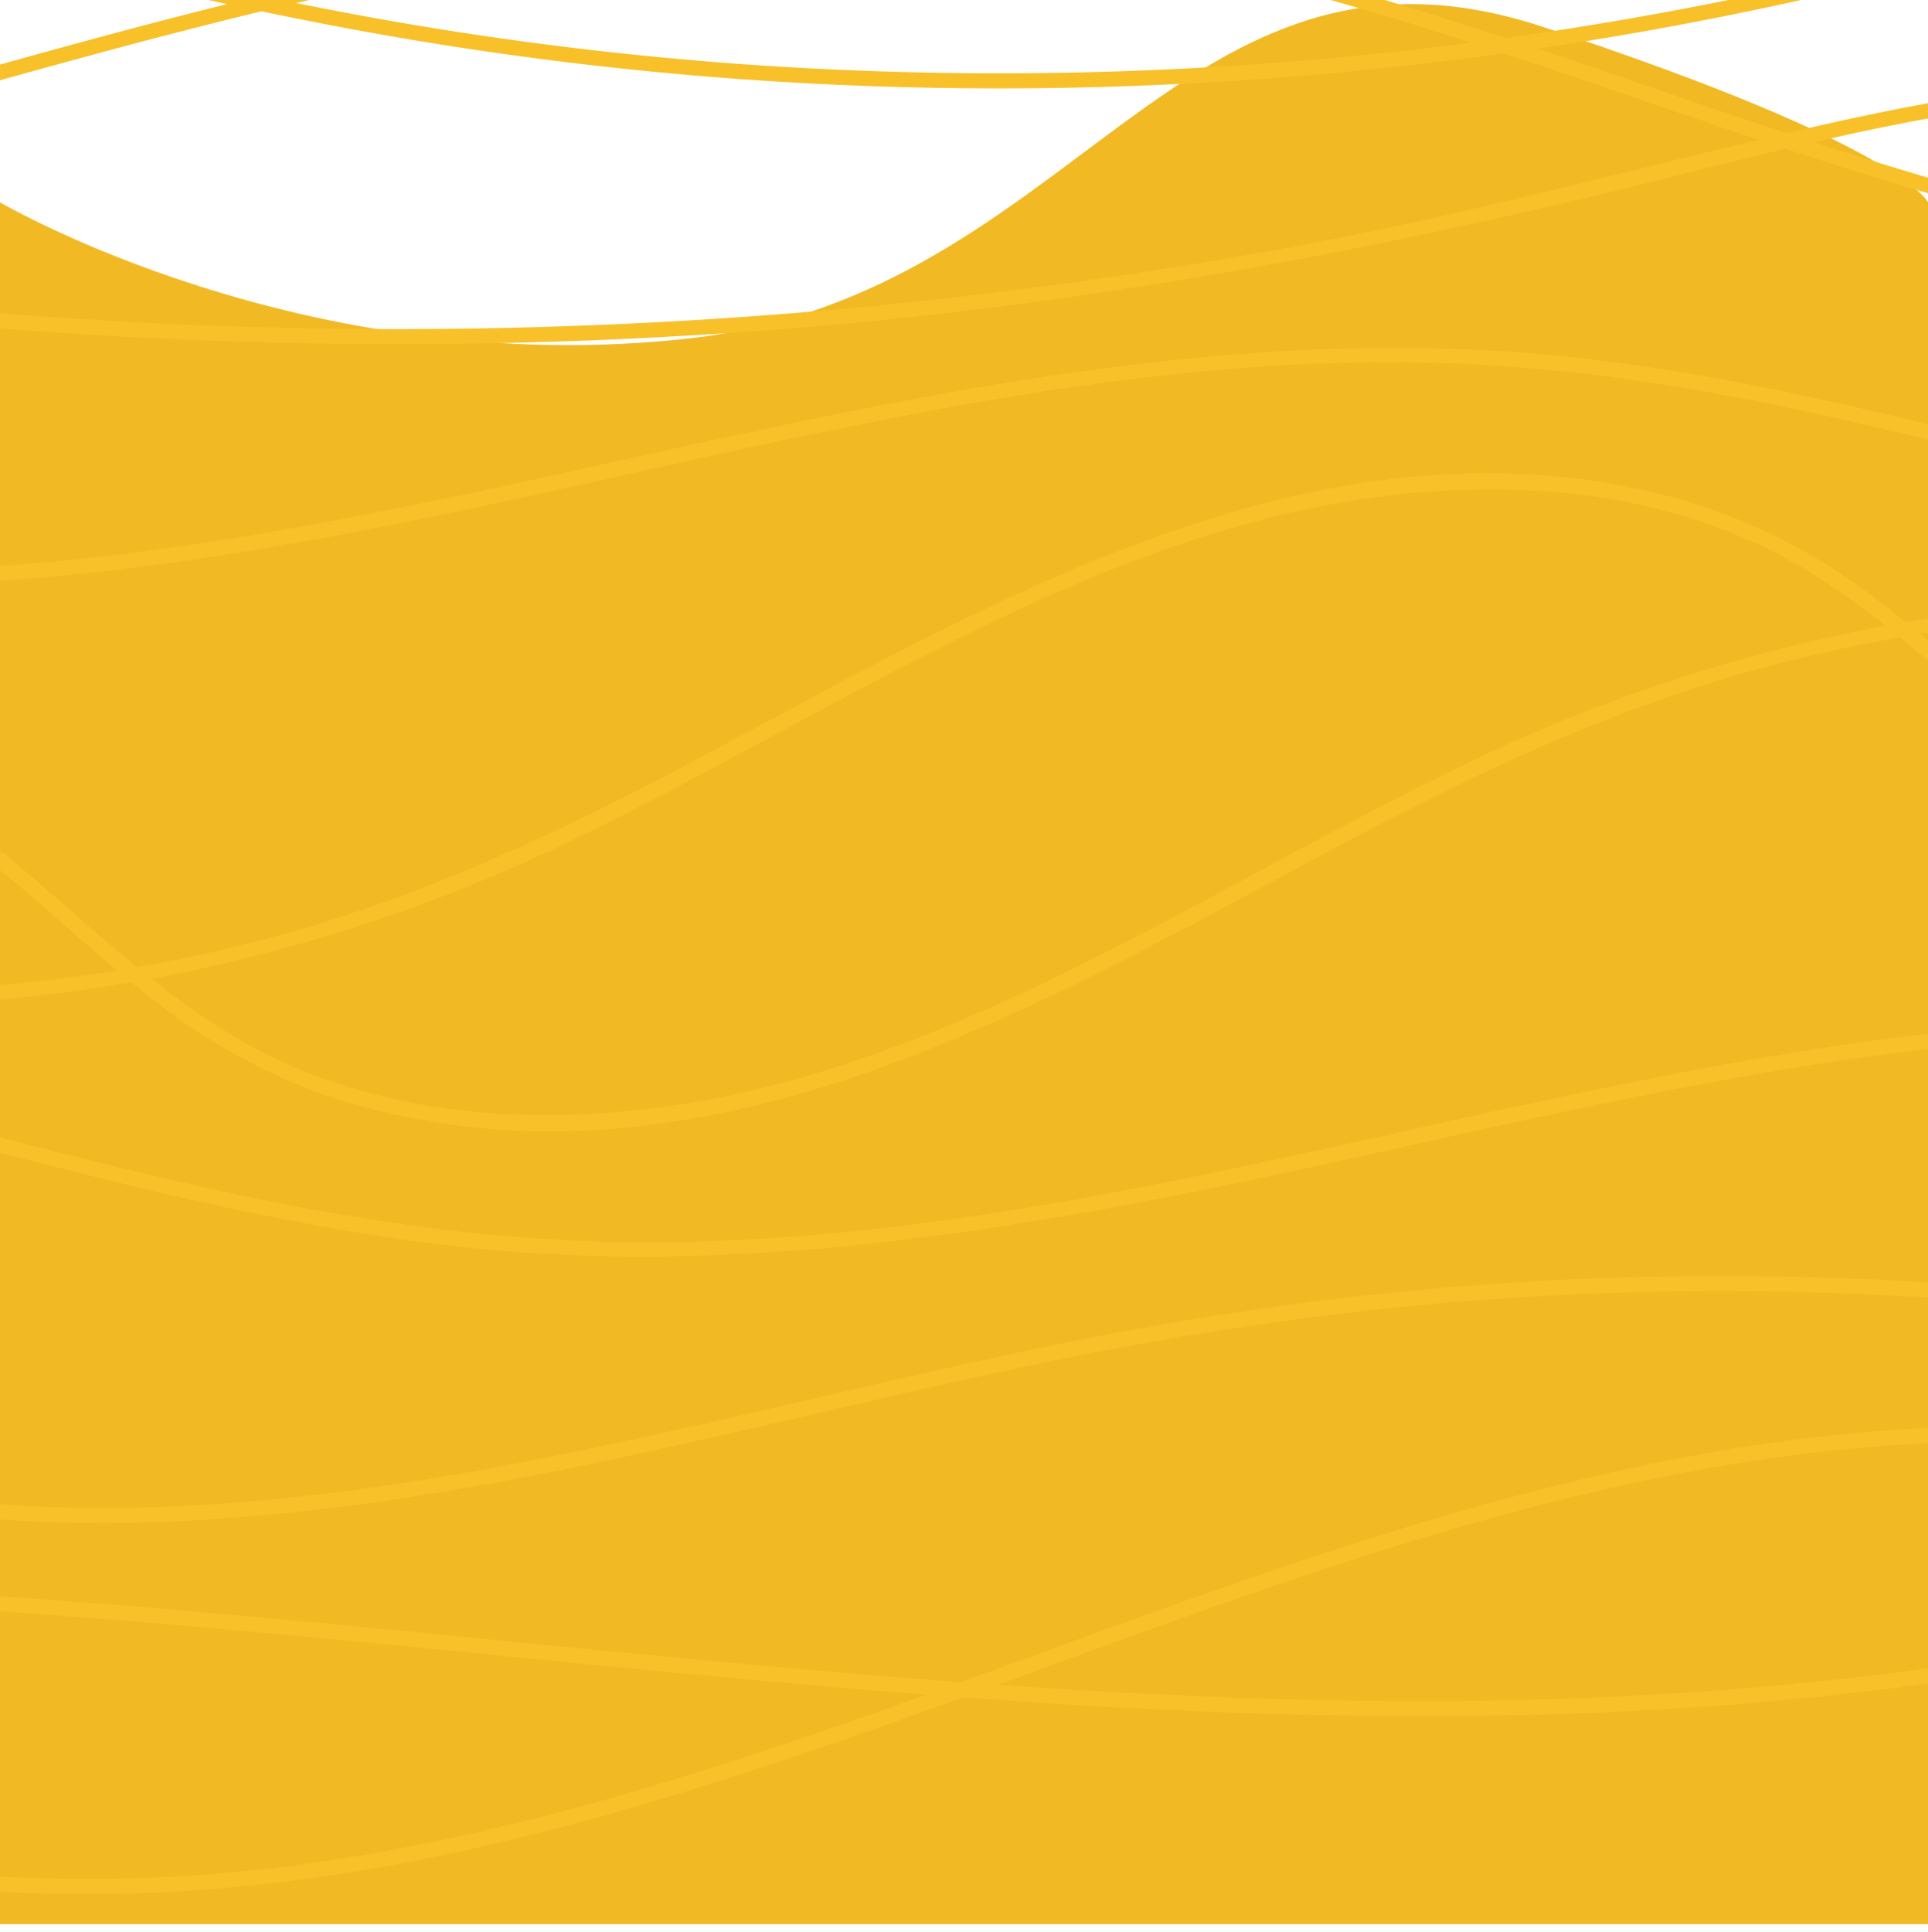 <svg xmlns="http://www.w3.org/2000/svg" xmlns:xlink="http://www.w3.org/1999/xlink" width="1920" height="1924" viewBox="0 0 1920 1924"><defs><clipPath id="a"><rect width="1920" height="1924" transform="translate(0 1274)" fill="none"/></clipPath></defs><g transform="translate(0 -1274)" clip-path="url(#a)"><path d="M0,57.4S304,236.471,688,192.76s488-428.651,848-310.208S1920,57.4,1920,57.4V1772H0Z" transform="translate(0 1418.05)" fill="#f1ba24"/><path d="M4873.837,1870.066c-128.045,80.083-287.368,77.19-429.6,42.506-158.3-38.6-305.409-112.61-464.035-150.235-315.546-74.848-644.235-21.763-956.117,45.172-329.942,70.811-663.5,160.264-1004.053,137.284-327.045-22.069-635.658-142.738-956.566-199.311-263.756-46.5-555.463-49.806-797.645,79.763a789.586,789.586,0,0,0-88.626,55.5c-1.553,1.117-.057,3.721,1.514,2.59,236.976-170.507,544.155-185.554,823.839-144.661,314.451,45.977,614.07,163.365,930.17,200.933,333.345,39.616,661.739-34.155,985.425-105.837,323.722-71.691,660.689-141.9,992.328-82.819,161.589,28.788,309.664,98.345,465.727,145.935,131.56,40.119,277.137,61.875,410.658,17.612a409.919,409.919,0,0,0,88.5-41.838c1.633-1.021.128-3.618-1.514-2.59" transform="translate(-1485.904 568.489)" fill="none" stroke="#f8c129" stroke-width="12"/><path d="M126.544,1138.67c128.044-80.082,287.368-77.19,429.6-42.506,158.3,38.6,305.409,112.609,464.035,150.235,315.546,74.848,644.236,21.763,956.117-45.172,329.942-70.81,663.5-160.263,1004.053-137.284,327.045,22.069,635.658,142.739,956.566,199.312,263.756,46.5,555.463,49.805,797.645-79.764a789.57,789.57,0,0,0,88.626-55.5c1.553-1.117.057-3.721-1.514-2.589-236.976,170.506-544.155,185.553-823.838,144.66-314.451-45.977-614.071-163.366-930.171-200.933-333.345-39.616-661.739,34.155-985.425,105.837-323.722,71.691-660.689,141.905-992.328,82.821C928.325,1229,780.25,1159.444,624.187,1111.854c-131.559-40.119-277.137-61.875-410.658-17.612a409.944,409.944,0,0,0-88.5,41.838c-1.633,1.021-.129,3.618,1.514,2.59" transform="translate(-1485.904 568.489)" fill="none" stroke="#f8c129" stroke-width="12"/><path d="M4499.233,1419.293c-54.168,5.267-106.907,16.62-158.985,30.821-156.932-69.655-324.912-114.516-495.949-133.289a1641.731,1641.731,0,0,0-462.279,14.668c-14.8-12.114-29.856-23.906-45.368-35.139-61.309-44.391-129.676-76.473-203.322-94.2-328.956-79.207-641.492,98.519-920.277,248.642-147.608,79.486-297.7,152.645-460.471,195.465q-65.387,17.2-132.064,28.716c-14.7-11.943-29.157-24.231-43.483-36.665-55.263-47.967-109.574-98.06-172.434-136.122-66.016-39.973-139.7-61.2-216.714-64.757-174.079-8.051-336.741,62.606-500.57,110.238q-13.743,3.994-27.705,7.756a1576.064,1576.064,0,0,1-229.449-125.6q-47.272-31.292-92.116-66.007c-1.528-1.178-3.023,1.427-1.514,2.59a1577.1,1577.1,0,0,0,318.931,190.125C510.4,1595.06,349.878,1611.258,213.9,1535.587a334.27,334.27,0,0,1-87.052-69.709c-1.288-1.443-3.4.684-2.121,2.121,93.357,104.559,241.828,134.531,376.421,121.444,54.169-5.267,106.908-16.62,158.986-30.821,156.931,69.655,324.911,114.516,495.949,133.289a1641.772,1641.772,0,0,0,462.279-14.667c14.8,12.114,29.856,23.906,45.368,35.138,61.309,44.392,129.676,76.473,203.322,94.206,328.956,79.206,641.492-98.519,920.278-248.643,147.607-79.486,297.7-152.645,460.47-195.465q65.387-17.2,132.063-28.715c14.7,11.942,29.158,24.23,43.485,36.665,55.262,47.966,109.573,98.059,172.433,136.121,66.016,39.973,139.7,61.195,216.714,64.757,174.079,8.052,336.74-62.6,500.57-110.237q13.743-4,27.705-7.757a1576.121,1576.121,0,0,1,229.449,125.6q47.271,31.291,92.115,66.007c1.528,1.179,3.023-1.426,1.515-2.59a1577.179,1577.179,0,0,0-318.932-190.125c145.065-38.531,305.586-54.729,441.565,20.942a334.3,334.3,0,0,1,87.052,69.709c1.288,1.444,3.4-.684,2.121-2.12-93.357-104.56-241.828-134.532-376.422-121.445m-3201.791,279.14c-217.329-5.452-434.135-53.169-633.157-140.945,116.56-32.14,229.9-78.158,348.621-101.8,88-17.522,180.342-23.738,268.23-2.165,80.663,19.8,149.413,64.894,212.753,117.119,41.5,34.216,81.014,70.879,122.568,105.028a1651.4,1651.4,0,0,1-319.015,22.761m1663.69-233c-304.663,144.37-595.626,363.606-948.258,356.367-82.716-1.7-165.5-17.051-241.472-50.418-54.587-23.976-103.01-57.67-148.962-94.846a1644.221,1644.221,0,0,0,416.81-133.23c304.663-144.37,595.626-363.607,948.258-356.368,82.717,1.7,165.5,17.051,241.471,50.418,54.588,23.976,103.012,57.67,148.963,94.847a1644.133,1644.133,0,0,0-416.81,133.23m1026.344,87.614c-88,17.522-180.342,23.738-268.23,2.165-80.663-19.8-149.413-64.894-212.753-117.119-41.5-34.216-81.014-70.879-122.568-105.028a1651.318,1651.318,0,0,1,319.014-22.76c217.329,5.451,434.135,53.168,633.158,140.945-116.56,32.139-229.9,78.157-348.621,101.8" transform="translate(-1485.904 568.489)" fill="none" stroke="#f8c129" stroke-width="12"/><path d="M218.435,952.329c214.94,37.8,432.1,22.627,645.223-16.233q209.295,44.274,421.986,70.144a4935.253,4935.253,0,0,0,939.679,23.93c311.992-21.874,617.551-77.415,920.551-153.591,39.409-9.907,78.957-19.821,118.661-29.192,157.689,52.069,316.93,97.922,482.919,116.265,131.511,14.533,270.063,8.829,399.925-24.692,93.931,49.383,189.853,97.974,295.571,112.094,102.691,13.715,219.55-1.122,299.779-72.139a251.667,251.667,0,0,0,48.659-59.089,1.5,1.5,0,0,0-2.591-1.515c-62.9,104.415-188.264,139.586-303.875,133.639-120.167-6.182-227.989-59.386-333-114.17,129.916-34.24,250.925-96.5,347.187-194.456a633.89,633.89,0,0,0,59.21-70c1.143-1.559-1.46-3.057-2.59-1.514-100.4,137.1-247.738,221.475-408.224,263.665-14.467-7.559-28.886-15.135-43.278-22.61-62.376-32.4-125.665-63.786-192.643-85.617-70.124-22.857-143.515-34.494-217.126-37.349-145.035-5.624-289.1,21.42-429.769,54.468-91.481-30.246-182.432-62.567-273.666-92.748q57.168-8.046,114.067-17.846A3722.175,3722.175,0,0,0,3560.159,625.35q27.987,4.866,56.107,9.048c294.628,43.8,597.484,32.311,887.695-35.039q55.079-12.783,109.472-28.238a1.5,1.5,0,0,0-.8-2.893c-291.528,82.351-598.1,107.825-899.3,75.576q-73.721-7.895-146.857-20.388a3705.014,3705.014,0,0,0,358.553-130.844c264.724-112.418,516.338-256.011,746.521-428.537q40.291-30.2,79.692-61.564c1.511-1.2-.624-3.31-2.122-2.121-226.151,179.661-474.369,330.815-737.117,450.672A3690.745,3690.745,0,0,1,3559.99,622.3a2339.358,2339.358,0,0,1-296.025-71.437C3123.98,507.216,2988.937,449.617,2851.8,398.068c-133.359-50.129-270.082-95.635-411.979-113.608-137.665-17.438-273.955-3.688-405.385,40.637-129.4,43.642-249.716,109.4-371.153,170.922-94.341,47.793-189.975,91.942-290.133,124.321-296.318-72.061-599.025-141.526-905.691-120.4-38.258,2.636-76.37,6.8-114.327,12.247-1.9.273-1.094,3.164.8,2.892,334.232-48.007,668.1,23.512,991.949,101.749q10.88,2.628,21.755,5.269c-31.037,9.883-62.507,18.639-94.518,26-275.7,63.384-571.164,37.238-831.255-74.071-31.869-13.639-63.1-28.693-93.778-44.82-1.707-.9-3.225,1.691-1.514,2.591C590.608,660.067,873.33,709.072,1146.578,673.75a1310.315,1310.315,0,0,0,226.507-50.328c121.738,29.567,243.346,59.951,365.948,85.716-191.175,46.424-379.707,104.453-569.9,154.339-100.549,26.373-202.436,50.78-305.2,69.72q-191.3-40.439-378.913-96.228-54.686-16.284-108.97-33.862c-1.841-.595-2.63,2.3-.8,2.893A4865.546,4865.546,0,0,0,856.425,934.573c-173.264,31.469-348.986,47.151-524.968,30.211q-56.406-5.43-112.225-15.348c-1.888-.332-2.7,2.558-.8,2.893m3403.809-159.6c78.64-2.523,157.746,3.507,234.335,22.063,75.48,18.289,146.346,49.842,215.385,84.855,23.643,11.99,47.279,24.509,71.036,37.011-105.121,27.078-215.727,36.154-322.375,30.138-189.756-10.7-371.255-61.542-550.651-120.682,115.915-27.2,233.175-49.565,352.27-53.385M1427.506,633.585q-24.409-5.952-48.878-11.913a1465.726,1465.726,0,0,0,153.074-58.8c128.185-57.508,249.937-128.266,378.286-185.425,133.232-59.334,272.771-99.759,419.722-97.85,146.769,1.907,290.224,39.947,428.124,87.621,140.784,48.671,277.587,108.008,418.077,157.483a2390.243,2390.243,0,0,0,377.794,99.506,3724.711,3724.711,0,0,1-361.351,90.375Q3089.014,735,2984.615,749.507c-37.416-12.334-74.883-24.3-112.458-35.583-147.715-44.377-298.782-78.218-453.2-86.153-138.571-7.121-277.478,4.422-414.262,26.632-87.1,14.141-173.263,32.435-258.892,53.1-106.617-22.267-212.5-48.122-318.3-73.915M2977.89,750.444a3642.061,3642.061,0,0,1-643.575,31.092,3501.923,3501.923,0,0,1-433.852-44.761c-49.375-8.25-98.529-17.632-147.527-27.787,48.741-11.7,97.669-22.645,146.874-32.483,142.874-28.567,288.112-47.689,434.008-47.844,159.851-.171,316.768,26.361,470.575,68.824,58.214,16.072,115.962,34.071,173.5,52.959M1054.357,895.486c232.092-55.716,459.8-128.838,691.776-184.867q42.375,8.841,84.924,16.868a3495.772,3495.772,0,0,0,424.612,52.96c243,15.337,487.481,5.6,728.635-27.892,91.826,30.258,183.135,62.684,274.949,93.087q-6.777,1.6-13.542,3.216c-151.645,36.231-302.029,76.266-455.322,105.307q-232.02,43.956-467.578,65.186a4931.358,4931.358,0,0,1-923.742-3.663,4899.989,4899.989,0,0,1-527.915-80.969c61.459-11.37,122.578-24.679,183.2-39.233" transform="translate(-1485.904 568.489)" fill="none" stroke="#f8c129" stroke-width="12"/><path d="M5044.16,2543.182a3235.016,3235.016,0,0,0-531.352-290.262q40.088,2.688,80.164,7.377c39.773,4.7,79.282,11.129,118.539,19.034,1.885.38,2.691-2.511.8-2.892a1514.285,1514.285,0,0,0-206.405-26.491,3301.579,3301.579,0,0,0-368.562-132.461c-321.7-94.509-657.745-140.586-993.029-134.906a3196.253,3196.253,0,0,0-491.954,46.308c-188.088,32.63-372.76,81.714-559.418,121.226-187.388,39.667-378.649,70.272-570.8,61.547-196.249-8.912-380.213-70.44-566.757-126.423-175.006-52.52-359.663-97.982-543.406-71.151a630.476,630.476,0,0,0-89.353,19.758q-18.744-20.419-36.79-41.486-34.234-40-65.708-82.23c-1.143-1.528-3.749-.034-2.591,1.514q47.99,64.15,102.128,123.1c-105.84,32.215-204.1,93.058-269.916,182.469A410.624,410.624,0,0,0,.116,2306.494c-.726,1.788,2.174,2.566,2.892.8,55.251-136.066,181.119-228.355,318.834-270.171,95.477,103.676,204.293,194.738,322.641,271.324-128.974,14.675-256.951,37.258-382.775,70.062q-53.424,13.929-106.157,30.3c-1.838.568-1.054,3.465.8,2.893,160.709-49.646,325.691-81.638,492.358-100.518a1730.432,1730.432,0,0,0,186.78,104.342c241.814,116.111,510.961,176.941,779.448,169.614,287.165-7.837,561.05-98.562,829.217-195.5,123.77,9.145,247.693,15.816,371.848,18,153.952,2.7,308.143-1.572,461.427-16.647,144.976-14.258,288.693-38.617,432.21-63.145,103.69-17.72,208.119-35.826,312.981-50.213,88.724,52.242,167.952,119.356,230.8,202.122a714.24,714.24,0,0,1,52.345,79.758,1.5,1.5,0,0,0,2.591-1.515c-67.485-119-166.827-212.341-282.219-280.847,158.717-21.646,318.422-34.648,478.058-24.776a3220.147,3220.147,0,0,1,435.7,226.658q52.028,32.371,102.761,66.745c1.6,1.084,3.107-1.514,1.514-2.59m-3274.849,27.173c-273.485,34.2-553.611-4.494-810.076-104.37A1742.368,1742.368,0,0,1,653.37,2310.658c120.97-13.524,242.815-20.169,364.547-21.658,295.017-3.609,589.255,22.121,882.581,50.8,178.62,17.464,357.327,35.92,536.354,49.288-217.625,78.68-437.057,152.443-667.541,181.267m2077.4-268.725c-150.585,24.837-300.7,52.81-452.044,72.782-151.754,20.027-304.547,29.64-457.587,30.845-162.271,1.278-324.278-6.277-486.033-18.116q52.328-18.944,104.386-38c315.013-114.781,644.3-230.051,984.705-211.713,164.748,8.876,334.1,53.8,478.639,137.955-57.572,7.86-114.963,16.825-172.066,26.244M4022.34,2274.9c-104.437-61.323-221.8-102.434-340.517-123.9-316.8-57.3-639.672,26.011-938.358,128.05-100.152,34.215-199.77,71.363-299.749,107.561-143.9-10.647-287.6-24.634-431.107-38.774-296.737-29.237-593.869-59.1-892.3-61.949-157.148-1.5-314.907,4.483-471.223,22.038-118.938-76.524-228.395-167.677-324.274-271.7q10.973-3.269,22.029-6.118c184.11-47.322,378.284-8.122,557.08,43.13,176.494,50.591,350.114,115.076,533.753,134.979,180.115,19.52,361.692.524,539.144-31.991,185.207-33.935,367.32-82.389,551.638-120.555,168.338-34.858,338.574-58.071,510.328-66.579C3370.644,1972.65,3704.8,2007.4,4026.55,2090.1a3318.338,3318.338,0,0,1,470.77,159.335c-158.245-8.927-317.288,4.062-474.98,25.464" transform="translate(-1485.904 568.489)" fill="none" stroke="#f8c129" stroke-width="12"/><path d="M0,0H1944V2147.432s-490,116.975-976,116.975S0,2147.432,0,2147.432Z" transform="translate(0 5574.094)" fill="#f8c129"/></g></svg>